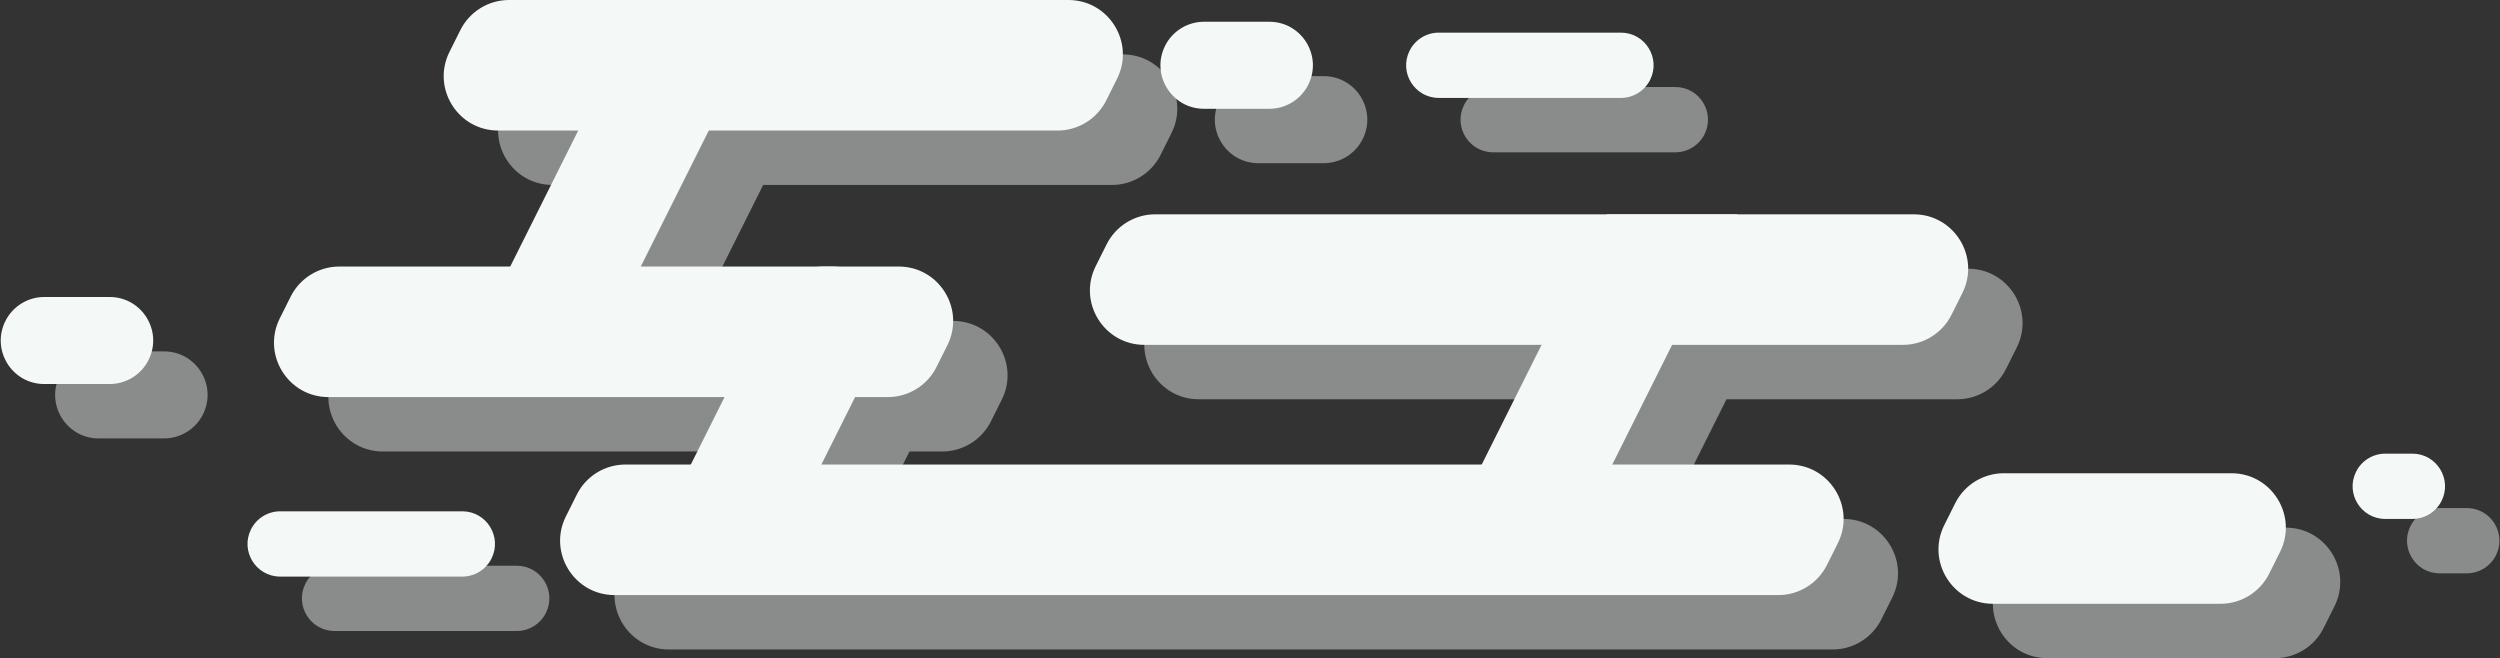<svg xmlns="http://www.w3.org/2000/svg" width="2298" height="605" fill="none" viewBox="0 0 2298 605"><rect x="0" y="0" width="2298" height="605" fill="#333333" stroke="none"/><path fill="#F4F8F7" fill-rule="evenodd" d="M517.905 50C498.966 50 481.653 60.7 473.183 77.639L463.183 97.639C446.561 130.884 470.735 170 507.905 170H581.503L519.003 295H361.905C342.966 295 325.653 305.7 317.183 322.639L307.183 342.639C290.561 375.884 314.735 415 351.905 415H716.003L685.003 477H624.905C605.966 477 588.653 487.7 580.183 504.639L570.183 524.639C553.561 557.884 577.735 597 614.905 597H1684.6C1703.54 597 1720.85 586.3 1729.32 569.361L1739.32 549.361C1755.95 516.116 1731.77 477 1694.6 477H1532L1587 367H1799.1C1818.04 367 1835.35 356.3 1843.82 339.361L1853.82 319.361C1870.44 286.116 1846.27 247 1809.1 247H1647H1527H1111.9C1092.97 247 1075.65 257.7 1067.18 274.639L1057.18 294.639C1040.56 327.884 1064.74 367 1101.9 367H1467L1412 477H805.003L836.003 415H866.101C885.04 415 902.353 404.3 910.823 387.361L920.823 367.361C937.445 334.116 913.27 295 876.101 295H815.101H806.904H639.003L701.503 170H1022.1C1041.04 170 1058.35 159.3 1066.82 142.361L1076.82 122.361C1093.44 89.116 1069.27 50 1032.1 50H517.905ZM1120.95 92.112C1127.72 78.56 1141.57 70 1156.72 70H1216.78C1246.52 70 1265.86 101.293 1252.56 127.889C1245.78 141.44 1231.93 150 1216.78 150H1156.72C1126.99 150 1107.65 118.707 1120.95 92.112ZM2215.71 483.584C2220.79 473.42 2231.18 467 2242.54 467H2267.46C2289.76 467 2304.27 490.469 2294.29 510.416C2289.21 520.58 2278.82 527 2267.46 527H2242.54C2220.24 527 2205.74 503.531 2215.71 483.584ZM1345.71 96.584C1350.79 86.42 1361.18 80 1372.54 80H1539.96C1562.26 80 1576.77 103.469 1566.79 123.416C1561.71 133.58 1551.32 140 1539.96 140H1372.54C1350.24 140 1335.74 116.531 1345.71 96.584ZM1847.18 512.639C1855.65 495.7 1872.97 485 1891.9 485H2101.1C2138.27 485 2162.45 524.116 2145.82 557.361L2135.82 577.361C2127.35 594.3 2110.04 605 2091.1 605H1881.9C1844.74 605 1820.56 565.884 1837.18 532.639L1847.18 512.639ZM54.947 345.111C61.723 331.56 75.574 323 90.725 323H150.782C180.517 323 199.857 354.293 186.559 380.889C179.783 394.44 165.933 403 150.782 403H90.724C60.989 403 41.649 371.707 54.947 345.111ZM307.544 520C296.181 520 285.793 526.42 280.711 536.584C270.738 556.531 285.242 580 307.544 580H474.962C486.325 580 496.713 573.58 501.795 563.416C511.768 543.469 497.263 520 474.962 520H307.544Z" clip-rule="evenodd" opacity=".45"/><path fill="#F4F8F7" d="M2165.71 433.584C2170.79 423.42 2181.18 417 2192.54 417H2217.46C2239.76 417 2254.27 440.469 2244.29 460.416C2239.21 470.58 2228.82 477 2217.46 477H2192.54C2170.24 477 2155.73 453.531 2165.71 433.584Z"/><path fill="#F4F8F7" d="M1070.94 42.111C1077.72 28.56 1091.57 20 1106.72 20H1166.78C1196.51 20 1215.85 51.292 1202.56 77.888C1195.78 91.44 1181.93 100 1166.78 100H1106.72C1076.99 100 1057.65 68.707 1070.94 42.111Z"/><path fill="#F4F8F7" d="M423.18 27.639C431.65 10.7 448.963 0 467.902 0H982.098C1019.27 0 1043.44 39.116 1026.82 72.361L1016.82 92.361C1008.35 109.3 991.037 120 972.098 120H457.902C420.733 120 396.558 80.884 413.18 47.639L423.18 27.639Z"/><path fill="#F4F8F7" d="M1295.71 46.584C1300.79 36.42 1311.18 30 1322.54 30H1489.96C1512.26 30 1526.77 53.469 1516.79 73.416C1511.71 83.58 1501.32 90 1489.96 90H1322.54C1300.24 90 1285.73 66.531 1295.71 46.584Z"/><path fill="#F4F8F7" d="M230.708 486.584C235.79 476.42 246.178 470 257.541 470H424.959C447.26 470 461.765 493.469 451.792 513.416C446.71 523.58 436.322 530 424.959 530H257.541C235.24 530 220.735 506.531 230.708 486.584Z"/><path fill="#F4F8F7" d="M1477 197H1597L1457 477H1337L1477 197Z"/><path fill="#F4F8F7" d="M581 21H701L561 301H441L581 21Z"/><path fill="#F4F8F7" d="M712.18 272.639C720.65 255.7 737.963 245 756.902 245H765.098C802.267 245 826.442 284.116 809.82 317.361L719.82 497.361C711.35 514.3 694.037 525 675.098 525H666.902C629.733 525 605.558 485.884 622.18 452.639L712.18 272.639Z"/><path fill="#F4F8F7" d="M1797.18 462.639C1805.65 445.7 1822.96 435 1841.9 435H2051.1C2088.27 435 2112.44 474.116 2095.82 507.361L2085.82 527.361C2077.35 544.3 2060.04 555 2041.1 555H1831.9C1794.73 555 1770.56 515.884 1787.18 482.639L1797.18 462.639Z"/><path fill="#F4F8F7" d="M530.18 454.639C538.65 437.7 555.963 427 574.902 427H1644.6C1681.77 427 1705.94 466.116 1689.32 499.361L1679.32 519.361C1670.85 536.3 1653.54 547 1634.6 547H564.902C527.733 547 503.558 507.884 520.18 474.639L530.18 454.639Z"/><path fill="#F4F8F7" d="M1017.18 224.639C1025.65 207.7 1042.96 197 1061.9 197H1759.1C1796.27 197 1820.44 236.116 1803.82 269.361L1793.82 289.361C1785.35 306.3 1768.04 317 1749.1 317H1051.9C1014.73 317 990.558 277.884 1007.18 244.639L1017.18 224.639Z"/><path fill="#F4F8F7" d="M267.18 272.639C275.65 255.7 292.963 245 311.902 245H826.098C863.267 245 887.442 284.116 870.82 317.361L860.82 337.361C852.35 354.3 835.037 365 816.098 365H301.902C264.733 365 240.558 325.884 257.18 292.639L267.18 272.639Z"/><path fill="#F4F8F7" d="M4.944 295.111C11.72 281.56 25.57 273 40.721 273H100.779C130.514 273 149.854 304.293 136.556 330.889C129.78 344.44 115.93 353 100.779 353H40.721C10.986 353 -8.354 321.707 4.944 295.111Z"/></svg>